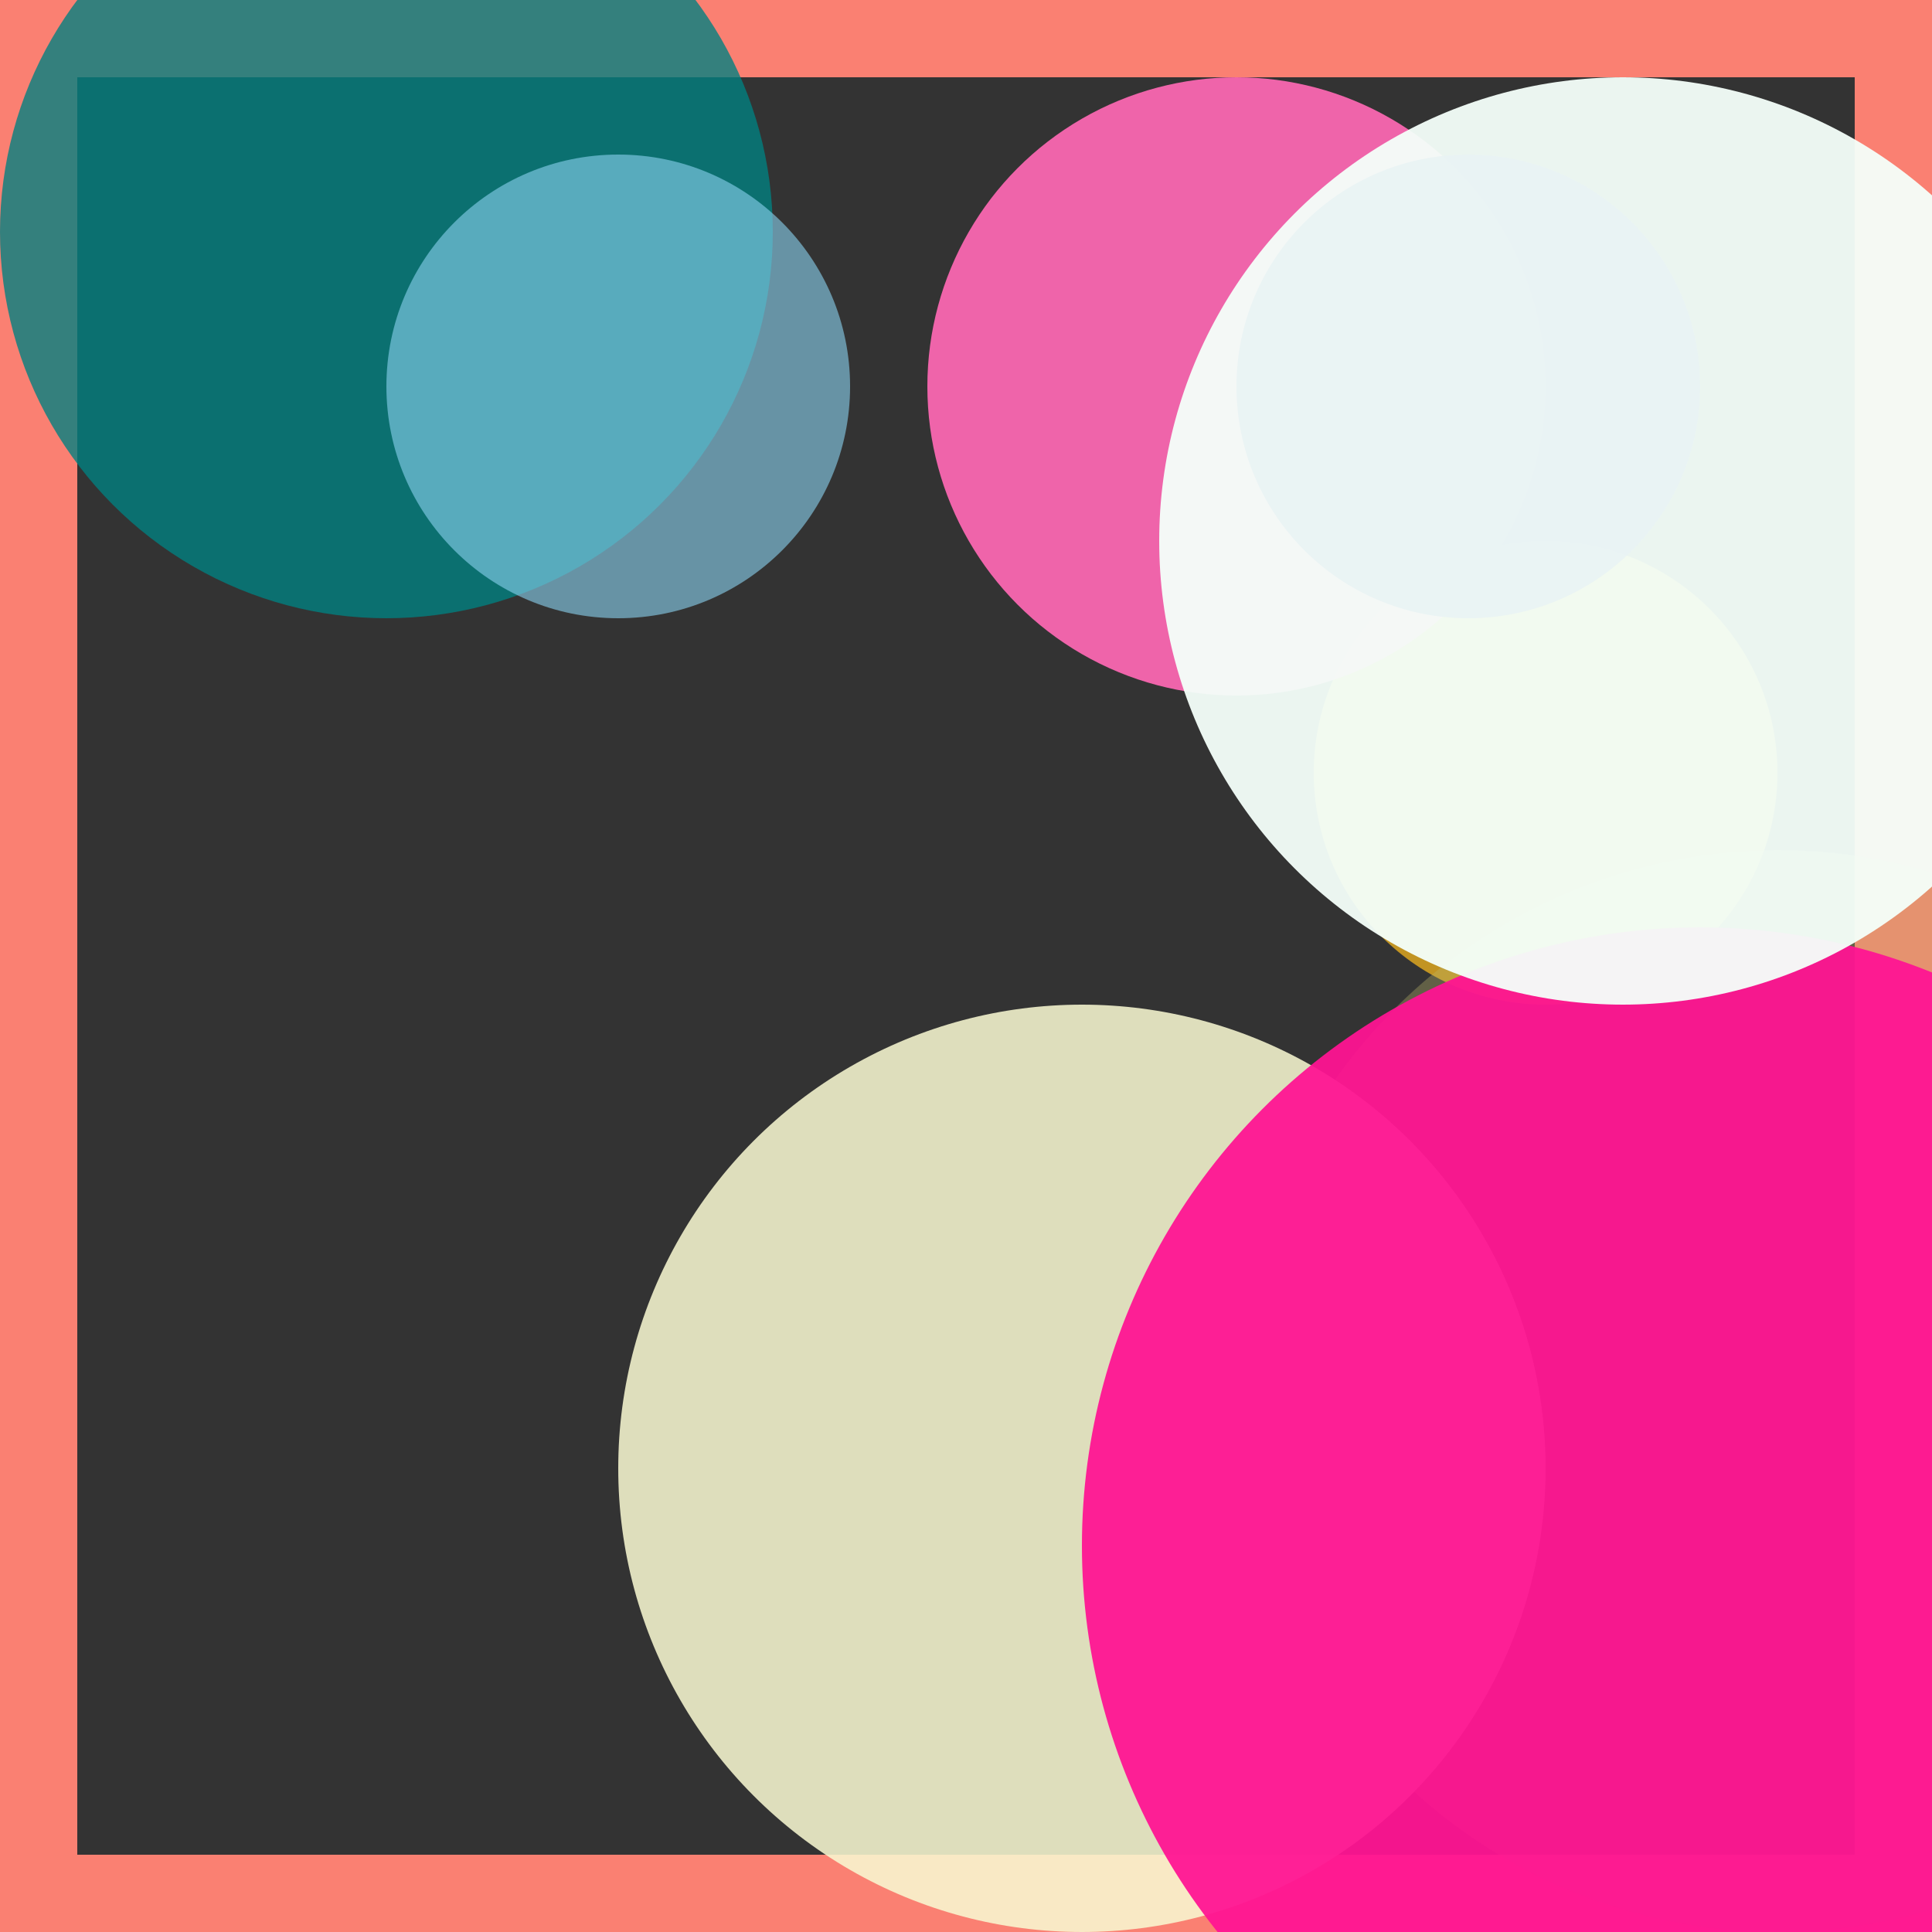 <svg viewBox="0 0 25 25" width="25" height="25" xmlns="http://www.w3.org/2000/svg"><rect x="0" y="0" width="25" height="25" fill="#333333" stroke="none"/><rect width="25" height="25" fill="none" stroke="salmon" stroke-width="2"/>
<circle cx="20" cy="10" r="3" fill="goldenrod" fill-opacity="0.85"/>
<circle cx="16" cy="5" r="4" fill="hotpink" fill-opacity="0.92"/>
<circle cx="23" cy="18" r="7" fill="darkkhaki" fill-opacity="0.34"/>
<circle cx="5" cy="3" r="5" fill="teal" fill-opacity="0.79"/>
<circle cx="19" cy="5" r="3" fill="navy" fill-opacity="0.88"/>
<circle cx="14" cy="19" r="6" fill="lightgoldenrodyellow" fill-opacity="0.86"/>
<circle cx="22" cy="20" r="8" fill="deeppink" fill-opacity="0.94"/>
<circle cx="21" cy="7" r="6" fill="mintcream" fill-opacity="0.95"/>
<circle cx="8" cy="5" r="3" fill="skyblue" fill-opacity="0.62"/></svg>